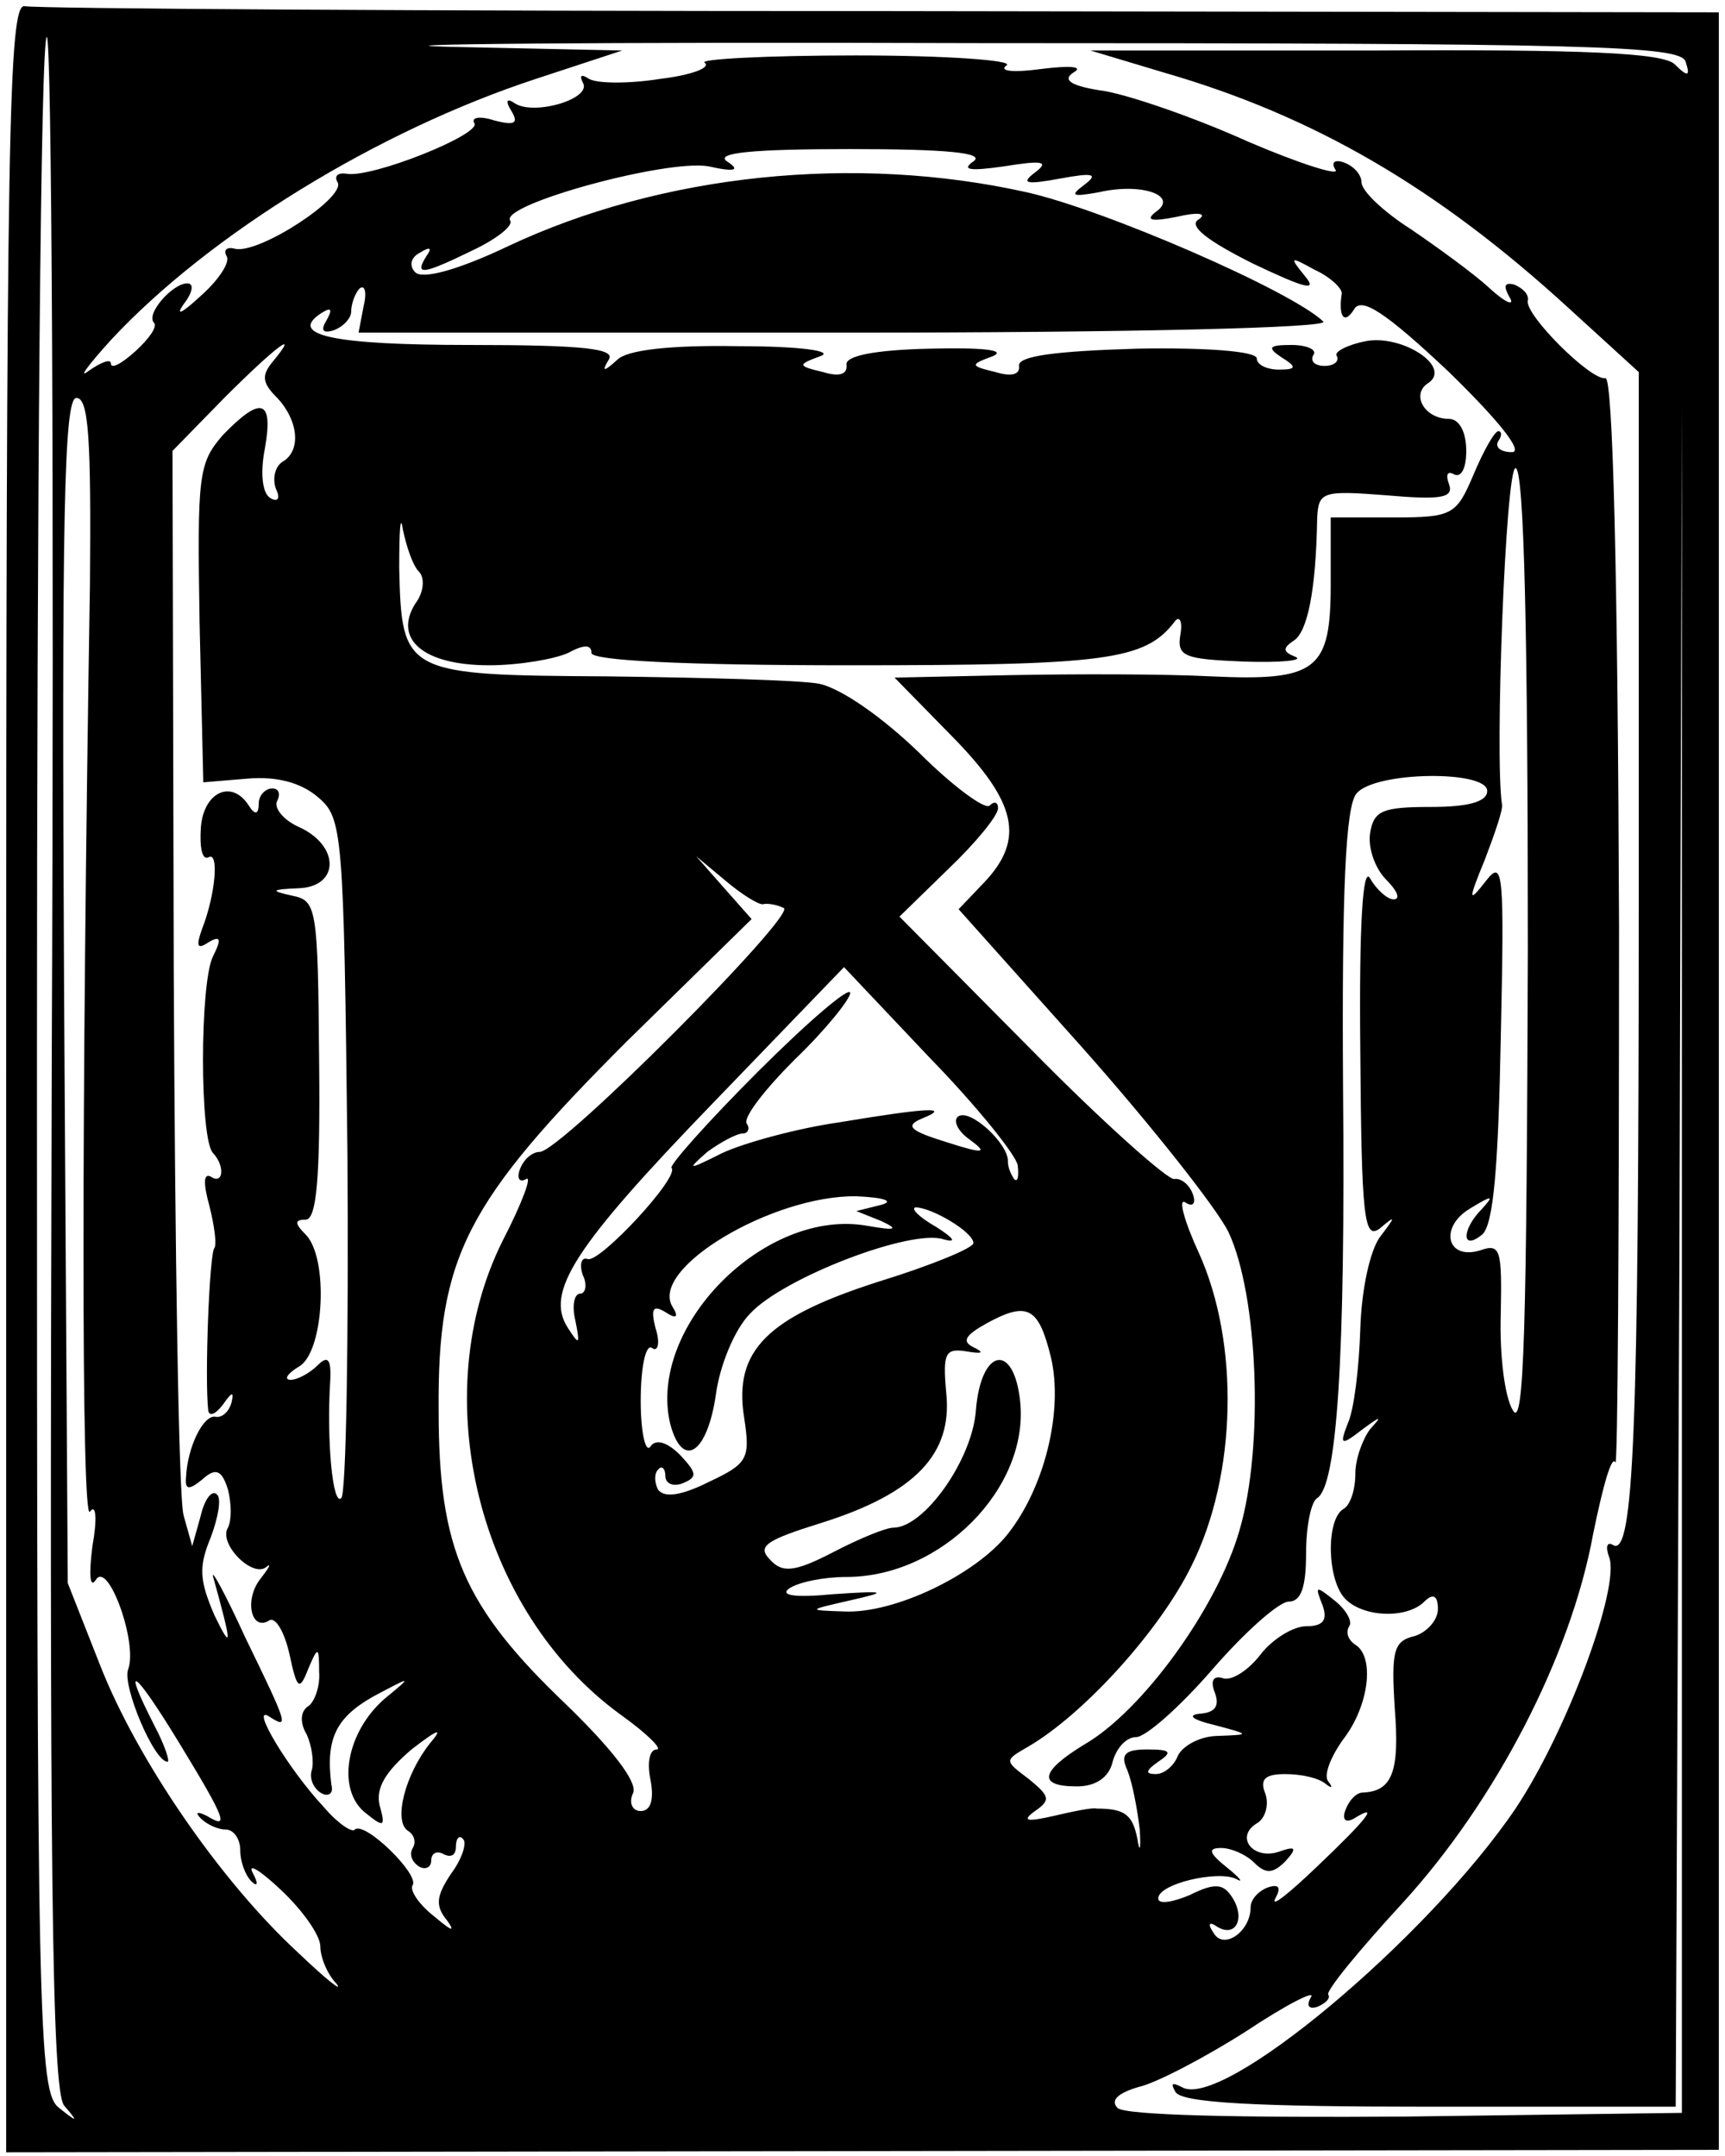 <?xml version="1.0" standalone="no"?>
<!DOCTYPE svg PUBLIC "-//W3C//DTD SVG 20010904//EN"
 "http://www.w3.org/TR/2001/REC-SVG-20010904/DTD/svg10.dtd">
<svg version="1.0" xmlns="http://www.w3.org/2000/svg"
 width="140pt" height="175pt" viewBox="0 0 140 175"
 preserveAspectRatio="xMidYMid meet">
<g transform="translate(0,175) scale(0.1,-0.1)"
fill="#000000" stroke="none">
<path d="M5 875 l0 -872 695 1 695 1 0 868 0 867 -680 1 c-374 0 -687 2 -695
4 -13 2 -15 -100 -15 -870z m37 14 c-2 -657 0 -835 10 -848 12 -14 11 -14 -4
-2 -17 13 -18 65 -18 847 0 459 3 834 8 834 4 0 6 -374 4 -831z m1326 811 c4
-12 2 -13 -9 -2 -10 9 -72 12 -244 11 l-230 0 60 -18 c121 -35 221 -93 328
-191 l57 -52 0 -433 c0 -425 -4 -530 -21 -519 -5 3 -6 -2 -3 -10 9 -24 -34
-141 -76 -204 -71 -105 -239 -246 -271 -226 -8 4 -9 3 -5 -4 5 -9 67 -12 207
-12 l199 0 3 690 2 690 0 -692 0 -693 -224 -3 c-135 -1 -228 1 -234 7 -6 6 0
12 17 17 14 3 54 24 87 45 33 22 57 34 53 28 -4 -7 -2 -10 5 -8 7 3 11 7 9 10
-2 3 25 36 60 74 76 83 137 201 155 300 8 39 15 64 18 58 2 -7 3 188 3 435 -1
286 -5 446 -11 445 -12 -2 -66 52 -63 63 1 5 -4 10 -11 13 -8 2 -9 -1 -4 -10
5 -8 -3 -5 -16 7 -13 12 -42 33 -64 48 -22 14 -40 31 -40 38 0 6 -6 13 -14 16
-8 3 -11 0 -7 -6 3 -5 -29 5 -71 23 -42 19 -94 37 -116 41 -28 4 -35 9 -26 15
9 5 -2 6 -26 3 -22 -3 -35 -2 -28 3 6 4 -49 8 -122 8 -73 0 -129 -3 -123 -6 5
-4 -11 -10 -36 -13 -25 -4 -51 -4 -58 0 -6 4 -8 3 -5 -3 8 -13 -39 -27 -55
-17 -7 5 -8 2 -3 -6 6 -10 3 -12 -13 -8 -12 4 -20 3 -17 -2 6 -9 -84 -45 -104
-41 -7 1 -10 -2 -7 -7 7 -12 -63 -58 -83 -54 -7 2 -10 -1 -7 -6 3 -5 -7 -20
-22 -33 -14 -13 -20 -16 -13 -6 7 9 9 17 3 17 -12 0 -34 -25 -27 -32 3 -3 -4
-13 -15 -23 -11 -10 -20 -15 -20 -10 0 4 -8 1 -18 -6 -9 -7 -1 4 18 25 80 86
217 170 345 212 l70 23 -140 3 c-77 2 116 4 429 3 497 0 570 -2 574 -15z
m-578 -81 c-10 -7 -3 -8 25 -4 31 5 37 4 25 -5 -12 -9 -7 -10 20 -5 27 5 32 4
20 -5 -12 -9 -10 -10 12 -6 35 8 65 -3 46 -16 -9 -7 -3 -8 17 -4 17 4 25 3 18
-2 -9 -5 6 -17 44 -36 42 -20 53 -23 42 -10 -13 16 -12 16 8 5 13 -6 22 -15
22 -19 -3 -19 2 -26 10 -13 6 10 25 -2 77 -51 40 -39 61 -65 51 -65 -9 0 -14
4 -11 9 3 4 3 8 0 8 -3 0 -12 -16 -20 -35 -14 -33 -17 -35 -65 -35 l-51 0 0
-54 c0 -70 -11 -79 -97 -75 -38 2 -111 2 -163 1 l-94 -2 47 -48 c52 -53 59
-83 26 -118 l-21 -22 101 -113 c55 -62 108 -129 118 -149 24 -51 29 -174 9
-242 -18 -63 -79 -147 -126 -174 -36 -22 -38 -34 -6 -34 15 0 26 7 29 20 3 11
11 20 19 20 8 0 36 25 62 55 26 30 54 55 62 55 10 0 14 12 14 39 0 22 4 42 9
45 16 10 23 112 21 334 -1 158 2 228 11 238 15 18 106 19 106 2 0 -9 -16 -13
-46 -13 -39 0 -46 -3 -49 -21 -2 -12 4 -29 13 -38 9 -9 12 -16 6 -16 -5 0 -14
8 -19 17 -6 11 -9 -38 -8 -139 1 -137 3 -155 16 -145 13 11 13 10 0 -7 -8 -11
-15 -42 -16 -75 -1 -31 -5 -65 -10 -76 -7 -18 -6 -19 12 -5 15 11 16 11 6 0
-6 -8 -12 -24 -12 -36 0 -13 -4 -26 -10 -29 -14 -9 -13 -58 2 -73 15 -15 50
-16 64 -2 7 7 11 5 11 -6 0 -9 -9 -19 -19 -22 -17 -4 -19 -12 -16 -59 4 -51
-2 -67 -26 -68 -5 0 -11 -6 -14 -14 -3 -8 0 -11 7 -7 21 13 11 0 -30 -39 -23
-22 -38 -34 -34 -26 5 9 3 12 -6 9 -8 -3 -14 -10 -14 -16 0 -20 -22 -35 -30
-21 -5 7 -4 10 3 5 15 -9 23 7 12 24 -7 11 -14 12 -34 2 -14 -6 -26 -8 -26 -3
0 12 48 23 63 16 7 -4 3 1 -7 9 -15 12 -16 16 -5 16 8 0 20 -5 27 -12 9 -9 15
-9 25 1 10 11 9 13 -5 8 -21 -7 -36 12 -18 23 7 4 10 15 7 24 -5 12 0 16 16
16 13 0 27 -3 33 -8 5 -4 6 -3 2 2 -4 5 2 20 12 34 21 27 26 67 10 77 -6 4 -8
10 -5 15 3 4 -3 14 -12 21 -15 12 -16 12 -10 -3 5 -13 1 -18 -13 -18 -10 0
-27 -10 -37 -23 -10 -13 -24 -22 -31 -19 -7 2 -10 -2 -6 -12 4 -11 0 -16 -12
-17 -11 -1 -6 -5 11 -9 30 -8 30 -8 4 -9 -15 0 -29 -8 -33 -16 -3 -8 -11 -15
-18 -15 -9 0 -8 3 2 10 12 8 10 10 -9 10 -18 0 -22 -4 -16 -17 4 -10 8 -31 10
-48 1 -16 0 -20 -2 -7 -4 19 -10 24 -33 24 -3 1 -18 -2 -35 -6 -22 -5 -26 -4
-15 4 13 9 12 12 -5 26 -20 15 -20 15 -1 26 45 26 107 94 133 147 37 74 39
181 6 254 -12 26 -17 45 -11 41 6 -4 9 -1 6 7 -3 8 -10 13 -15 12 -5 -1 -58
46 -116 105 l-107 108 40 39 c22 21 40 43 40 49 0 5 -3 6 -7 2 -4 -3 -30 16
-57 43 -30 29 -63 52 -81 56 -16 3 -94 5 -172 6 -165 1 -167 2 -169 88 0 31 1
45 3 31 3 -14 8 -29 13 -34 5 -5 4 -17 -3 -26 -18 -29 7 -50 60 -50 24 0 53 5
64 10 13 7 19 7 19 0 0 -6 72 -10 210 -10 207 0 239 4 263 35 4 6 7 1 5 -10
-3 -18 3 -20 52 -22 30 -1 49 1 41 4 -10 4 -10 7 -1 13 11 7 18 40 19 99 1 22
4 23 56 19 45 -4 55 -2 51 9 -3 8 -1 11 4 8 6 -3 10 5 10 19 0 16 -6 26 -14
26 -20 0 -31 20 -17 29 20 13 -21 40 -51 34 -15 -3 -26 -9 -23 -12 2 -4 -2 -8
-10 -8 -8 0 -12 4 -9 9 3 4 -5 8 -18 8 -18 0 -20 -2 -8 -10 13 -8 12 -10 -2
-10 -10 0 -18 4 -18 9 0 6 -42 9 -97 8 -67 -2 -97 -6 -96 -14 1 -7 -6 -9 -19
-5 -21 5 -21 6 -2 13 11 5 -9 7 -51 6 -46 -1 -69 -6 -68 -13 1 -8 -6 -10 -19
-6 -21 5 -21 6 -2 13 11 4 -16 8 -66 8 -56 1 -91 -3 -99 -11 -11 -10 -13 -10
-7 0 6 9 -20 12 -113 12 -111 0 -148 8 -120 26 8 5 9 3 4 -6 -5 -8 -3 -11 6
-8 8 3 14 10 14 15 0 6 3 15 7 19 4 3 6 -3 3 -15 l-4 -21 397 0 c234 0 392 4
386 9 -26 25 -178 91 -241 105 -139 31 -296 15 -421 -44 -40 -19 -69 -27 -75
-21 -5 5 -4 12 4 16 8 5 10 4 5 -3 -10 -16 -3 -15 38 5 19 9 33 20 30 24 -8
13 127 50 161 44 22 -5 26 -3 15 4 -10 7 21 10 100 10 78 0 110 -3 100 -10z
m-569 -163 c-9 -11 -8 -17 4 -29 17 -18 20 -43 4 -52 -6 -4 -8 -14 -5 -22 4
-8 1 -11 -5 -7 -6 4 -8 20 -4 40 7 40 -3 43 -34 11 -20 -23 -21 -32 -19 -153
l3 -129 36 3 c23 2 43 -3 57 -15 20 -17 21 -26 24 -290 1 -150 -1 -275 -5
-279 -7 -7 -12 47 -9 95 1 18 -2 21 -10 13 -7 -7 -17 -12 -22 -12 -6 0 -3 5 7
11 20 12 24 88 5 107 -9 9 -9 12 0 12 9 0 12 34 11 129 -1 125 -2 130 -22 134
-18 4 -17 5 5 6 34 1 34 35 0 50 -13 6 -20 16 -17 21 3 6 1 10 -4 10 -6 0 -11
-6 -11 -12 0 -9 -3 -10 -8 -2 -14 22 -37 11 -39 -18 -1 -16 1 -26 6 -24 9 6 6
-30 -5 -58 -5 -14 -4 -17 5 -11 10 6 11 3 4 -11 -11 -21 -11 -150 0 -160 10
-11 8 -26 -2 -19 -6 3 -6 -6 -1 -24 4 -16 6 -31 4 -34 -4 -4 -8 -105 -5 -132
1 -5 6 -3 12 5 7 10 9 11 7 2 -2 -8 -8 -13 -13 -12 -10 2 -23 -25 -24 -49 -1
-10 2 -11 13 -2 11 10 16 8 21 -8 3 -12 3 -25 0 -31 -8 -13 20 -41 31 -32 5 4
2 -1 -5 -10 -13 -17 -7 -43 8 -33 5 2 12 -10 16 -28 6 -28 8 -30 15 -12 8 19
9 19 9 -2 1 -12 -4 -25 -9 -28 -6 -4 -7 -13 -1 -23 4 -9 6 -22 4 -29 -2 -6 1
-14 7 -18 6 -4 11 -1 9 6 -5 38 4 55 34 72 32 17 32 17 9 -2 -31 -27 -39 -73
-16 -92 16 -13 17 -12 12 6 -3 14 5 27 26 45 22 17 26 18 15 5 -20 -25 -30
-63 -18 -71 5 -3 7 -9 4 -14 -3 -5 -1 -11 5 -15 5 -3 10 -1 10 5 0 6 5 8 10 5
6 -3 10 -1 10 6 0 7 3 10 6 6 3 -3 -1 -16 -10 -28 -12 -18 -13 -26 -3 -38 7
-10 3 -8 -10 3 -13 10 -21 22 -18 26 5 9 -39 52 -47 45 -2 -3 -14 5 -25 18
-29 31 -60 83 -45 74 17 -11 16 -8 -19 64 -16 35 -28 57 -26 49 15 -54 16 -62
1 -31 -12 28 -13 39 -3 63 6 16 9 32 5 35 -4 4 -10 -4 -13 -17 l-7 -25 -7 25
c-4 14 -7 214 -8 445 l-1 419 42 43 c41 41 63 58 39 29z m-148 -180 c-7 -427
-7 -763 0 -753 5 7 6 -6 2 -28 -3 -24 -2 -35 3 -27 10 15 34 -52 26 -73 -5
-13 21 -75 32 -75 2 0 -2 13 -11 30 -27 53 -16 45 20 -14 39 -64 41 -71 23
-60 -8 4 -10 3 -5 -2 5 -5 14 -9 20 -9 7 0 12 -8 12 -17 0 -9 4 -20 9 -25 5
-5 6 -2 1 7 -4 8 6 2 23 -14 18 -17 32 -37 32 -46 0 -9 6 -23 13 -30 6 -8 -8
3 -31 25 -63 58 -131 157 -161 234 l-26 66 -3 481 c-2 388 0 481 10 481 10 0
12 -33 11 -151z m1167 -298 c-1 -304 -3 -388 -12 -373 -7 11 -11 46 -10 78 1
53 0 58 -17 52 -27 -8 -33 19 -8 34 18 11 20 11 10 0 -17 -17 -17 -35 0 -21 9
8 13 54 15 159 3 136 2 146 -12 128 -14 -18 -15 -17 -1 17 8 21 15 41 14 45
-6 39 3 273 11 273 7 0 10 -137 10 -392z m-621 38 c3 1 11 0 17 -3 12 -4 -181
-198 -198 -198 -6 0 -13 -6 -16 -14 -3 -8 0 -11 5 -8 5 3 -3 -19 -19 -50 -63
-126 -20 -301 96 -385 21 -15 34 -28 29 -28 -6 0 -8 -11 -5 -25 3 -16 0 -25
-8 -25 -7 0 -10 7 -6 15 3 9 -17 35 -54 71 -84 80 -104 127 -104 239 -1 125
22 169 153 300 l101 99 -23 26 -22 25 24 -20 c13 -11 26 -19 30 -19z m207
-212 c1 -9 0 -14 -3 -11 -2 3 -5 9 -5 14 1 14 -30 43 -40 37 -5 -3 -1 -12 9
-19 15 -11 12 -12 -19 -2 -29 9 -34 13 -20 19 25 10 5 9 -67 -3 -35 -5 -78
-17 -95 -25 -28 -14 -29 -14 -12 1 11 8 24 15 29 15 4 0 6 4 3 8 -3 5 15 28
39 52 25 24 45 49 45 54 0 6 -34 -23 -75 -64 -41 -41 -72 -76 -70 -78 7 -7
-58 -77 -68 -74 -5 2 -7 -4 -4 -13 4 -8 2 -15 -2 -15 -5 0 -7 -10 -4 -22 4
-20 3 -20 -6 -6 -19 29 5 66 117 182 l107 111 69 -73 c39 -40 71 -80 72 -88z
m-111 -32 l-20 -5 20 -8 c15 -7 12 -8 -11 -4 -83 15 -179 -82 -160 -161 10
-37 30 -24 37 24 3 23 15 53 28 66 27 29 131 69 157 60 11 -3 8 1 -6 10 -14 8
-21 15 -17 16 13 0 47 -20 47 -29 0 -4 -34 -18 -76 -31 -91 -29 -119 -56 -110
-111 5 -33 3 -37 -29 -52 -22 -11 -36 -13 -41 -6 -3 6 -3 13 0 16 3 4 6 1 6
-5 0 -6 6 -9 14 -6 12 5 12 8 -2 23 -11 11 -20 13 -24 7 -4 -6 -8 11 -8 37 0
27 4 46 9 43 5 -4 7 4 3 16 -4 16 -2 19 8 13 9 -6 11 -4 6 4 -20 31 81 91 149
90 23 -1 31 -4 20 -7z m138 -124 c10 -43 -5 -105 -35 -143 -26 -33 -92 -65
-133 -63 -30 1 -30 1 5 9 31 7 30 8 -14 5 -31 -3 -44 -1 -35 5 8 5 28 9 46 9
77 0 148 72 141 142 -5 49 -32 44 -36 -7 -3 -40 -42 -95 -67 -95 -6 0 -28 -9
-49 -20 -31 -16 -41 -17 -51 -6 -11 11 -3 16 42 30 76 24 106 56 101 105 -3
33 -1 37 17 34 12 -2 14 -1 6 3 -11 5 -8 10 10 20 33 18 42 13 52 -28z"/>
</g>
</svg>
